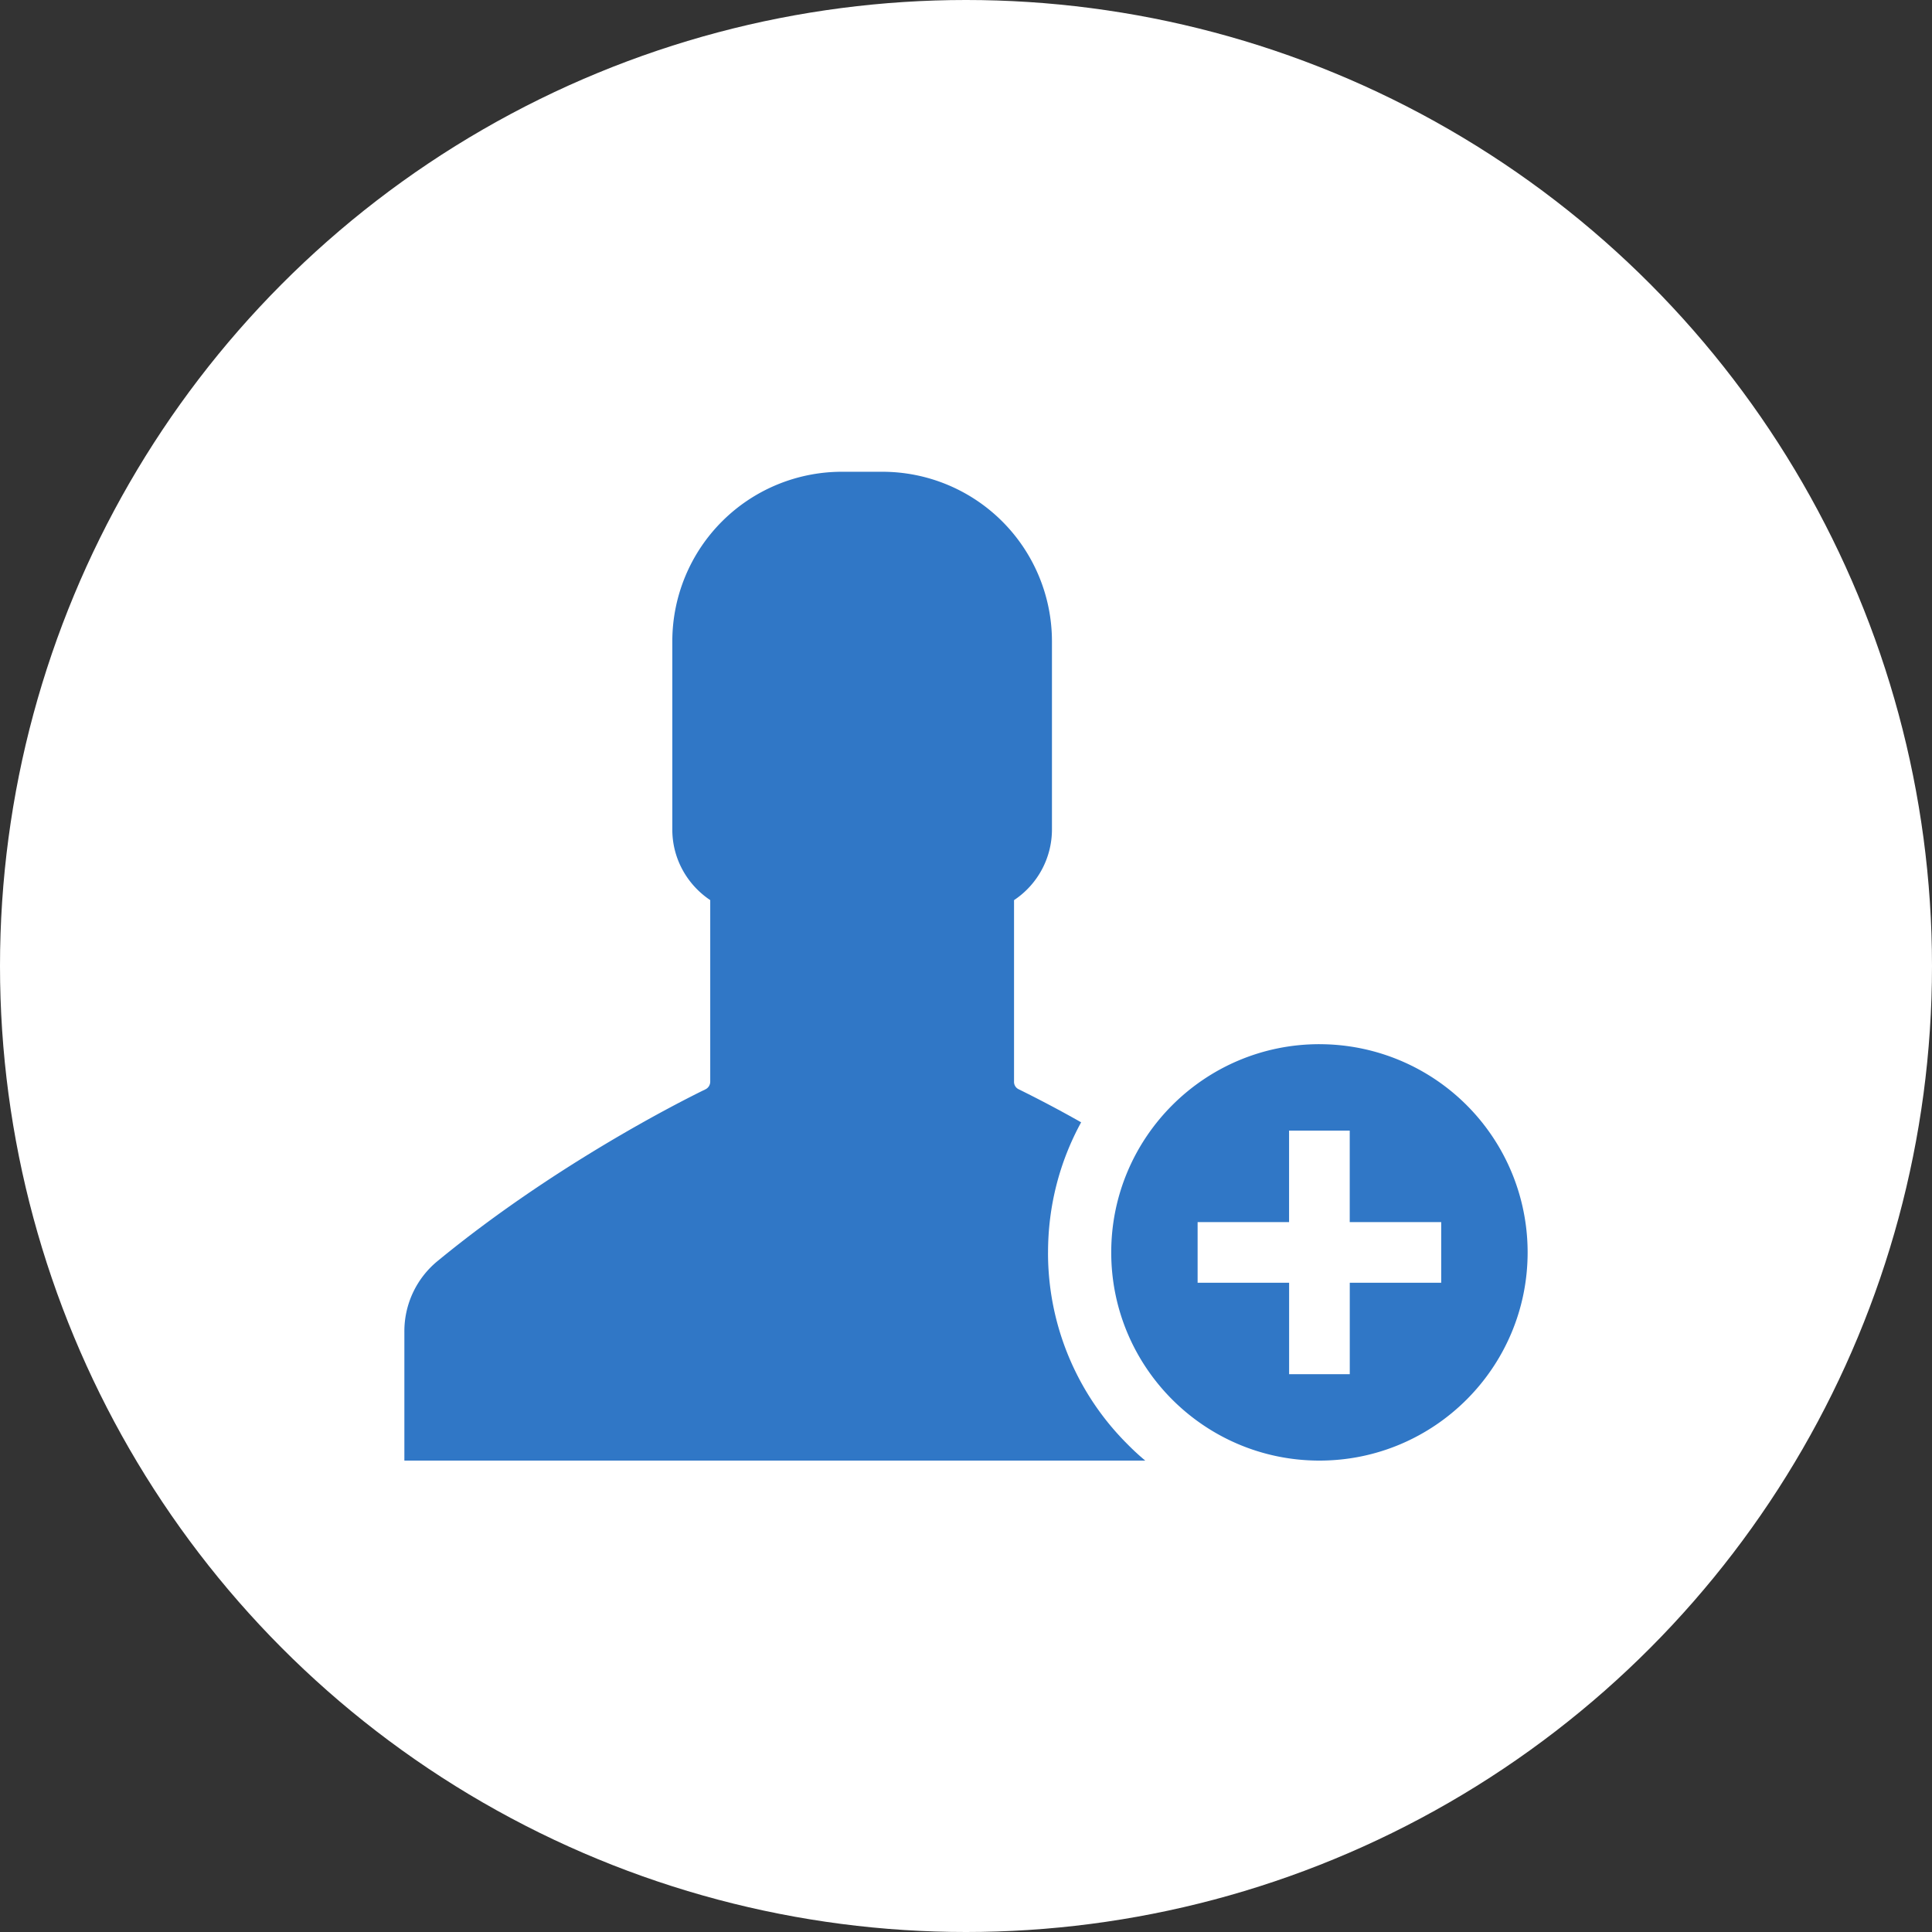 <svg width="86" height="86" fill="none" xmlns="http://www.w3.org/2000/svg"><rect width="100%" height="100%" fill="#333333" stroke="none"/><circle cx="43" cy="43" r="43" fill="#fff"/><path d="M46.652 55.748c0-2.056.511-4.03 1.473-5.79a54.137 54.137 0 00-2.782-1.472.362.362 0 01-.205-.338v-8.08a3.776 3.776 0 001.688-3.141v-8.378A7.55 7.55 0 0039.276 21h-1.8a7.55 7.55 0 00-7.549 7.55v8.377c0 1.31.675 2.465 1.688 3.14v8.081a.38.38 0 01-.205.338c-1.155.562-6.75 3.386-11.937 7.651A4.04 4.04 0 0018 59.277v5.739h32.979a10.52 10.52 0 01-.788-.726 12.01 12.01 0 01-3.54-8.542z" fill="#3077C6"/><path d="M58.732 46.48c-5.114 0-9.267 4.154-9.267 9.268 0 5.115 4.153 9.268 9.267 9.268 5.115 0 9.268-4.153 9.268-9.268a9.266 9.266 0 00-9.268-9.267zm5.422 10.62h-4.071v4.07h-2.7V57.1H53.31v-2.701h4.071v-4.071h2.7v4.071h4.072v2.7z" fill="#3077C6"/></svg>